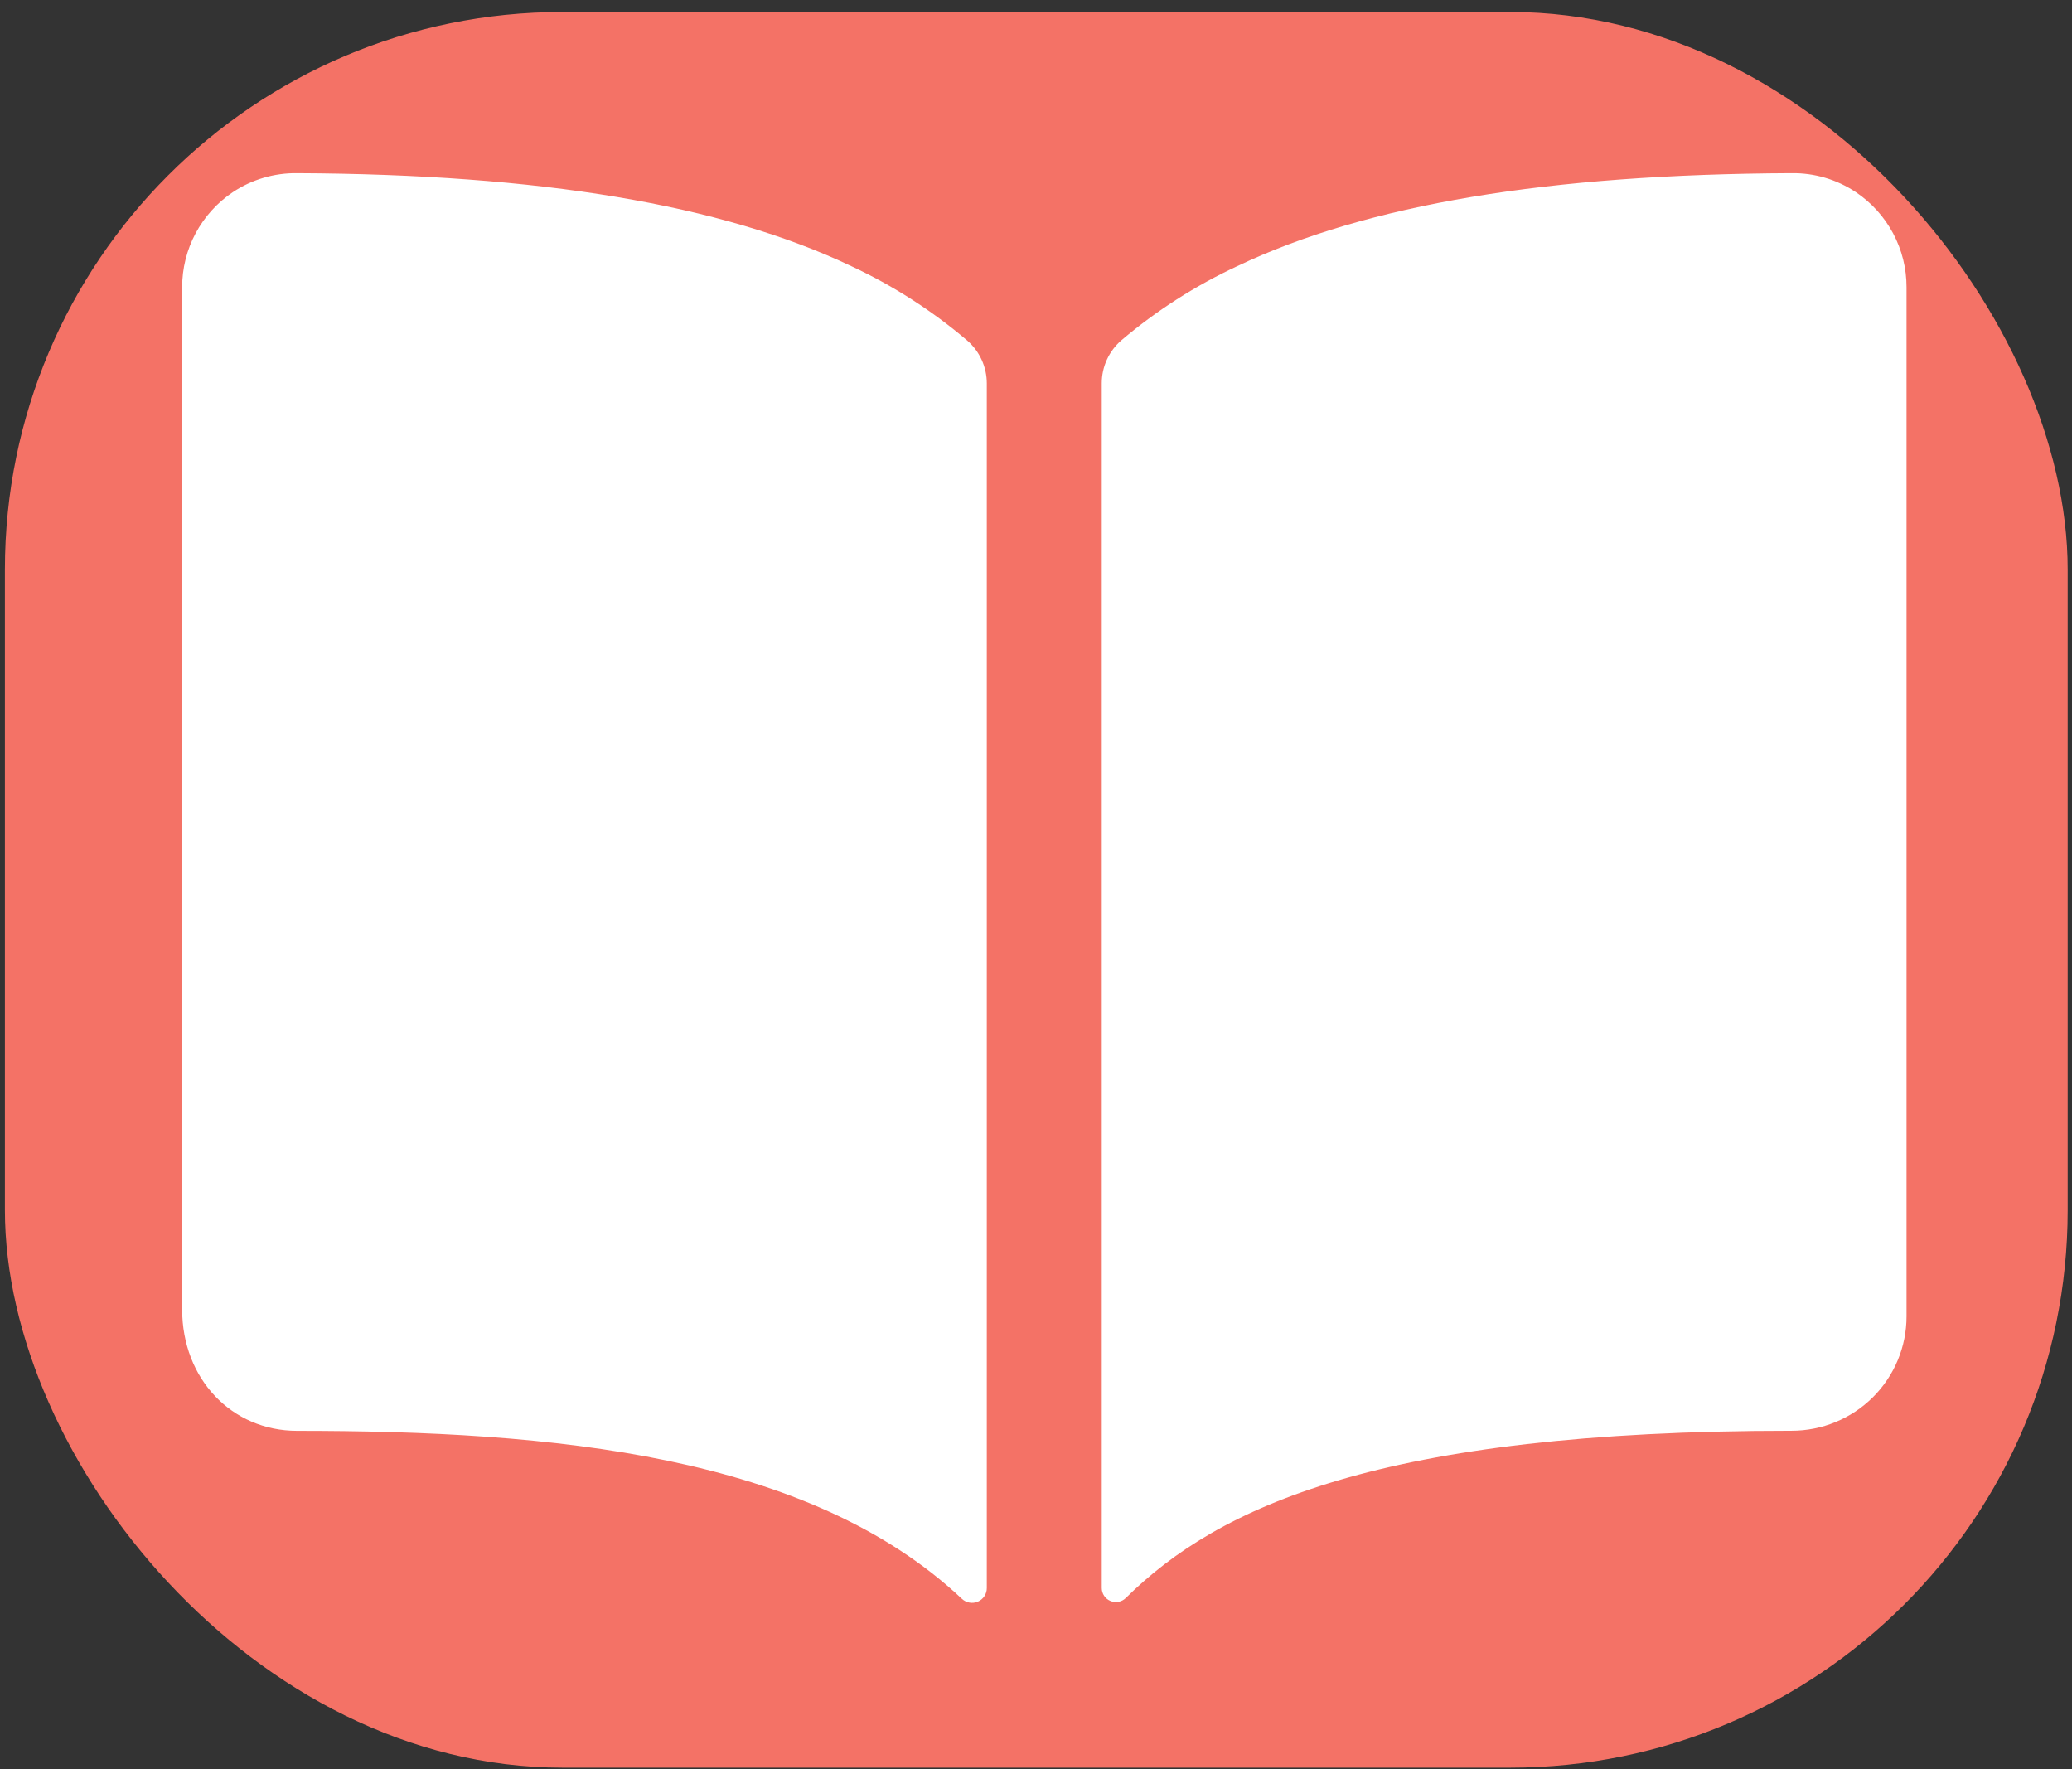 <svg width="164" height="140" viewBox="0 0 164 140" fill="none" xmlns="http://www.w3.org/2000/svg">
<rect x="0" y="0" width="164" height="140" fill="#333333" stroke="none"/>
<rect x="0.388" y="0.947" width="163.27" height="138.937" rx="44.127" fill="#F47266"/>
<path d="M67.37 21.056C57.098 16.178 42.74 13.789 23.517 13.704C21.704 13.679 19.927 14.205 18.422 15.211C17.187 16.041 16.176 17.161 15.478 18.471C14.78 19.781 14.416 21.242 14.419 22.725V103.634C14.419 109.104 18.331 113.23 23.517 113.23C43.723 113.23 63.992 115.107 76.133 126.521C76.299 126.678 76.507 126.783 76.733 126.823C76.959 126.863 77.191 126.836 77.401 126.745C77.611 126.655 77.79 126.505 77.915 126.314C78.041 126.124 78.107 125.901 78.106 125.673V30.338C78.106 29.695 77.968 29.059 77.7 28.474C77.432 27.888 77.041 27.367 76.553 26.944C73.773 24.58 70.684 22.599 67.37 21.056ZM146.888 15.203C145.382 14.199 143.605 13.676 141.793 13.704C122.57 13.789 108.212 16.167 97.94 21.056C94.626 22.596 91.537 24.573 88.754 26.933C88.267 27.356 87.877 27.878 87.609 28.463C87.342 29.048 87.204 29.684 87.204 30.327V125.667C87.204 125.886 87.269 126.1 87.39 126.282C87.512 126.465 87.685 126.607 87.888 126.692C88.091 126.777 88.314 126.801 88.531 126.76C88.747 126.719 88.946 126.615 89.103 126.462C96.402 119.25 109.21 113.221 141.804 113.224C144.217 113.224 146.531 112.271 148.238 110.573C149.944 108.876 150.903 106.574 150.903 104.174V22.728C150.906 21.242 150.541 19.778 149.841 18.466C149.141 17.154 148.127 16.033 146.888 15.203Z" fill="white"/>
</svg>
